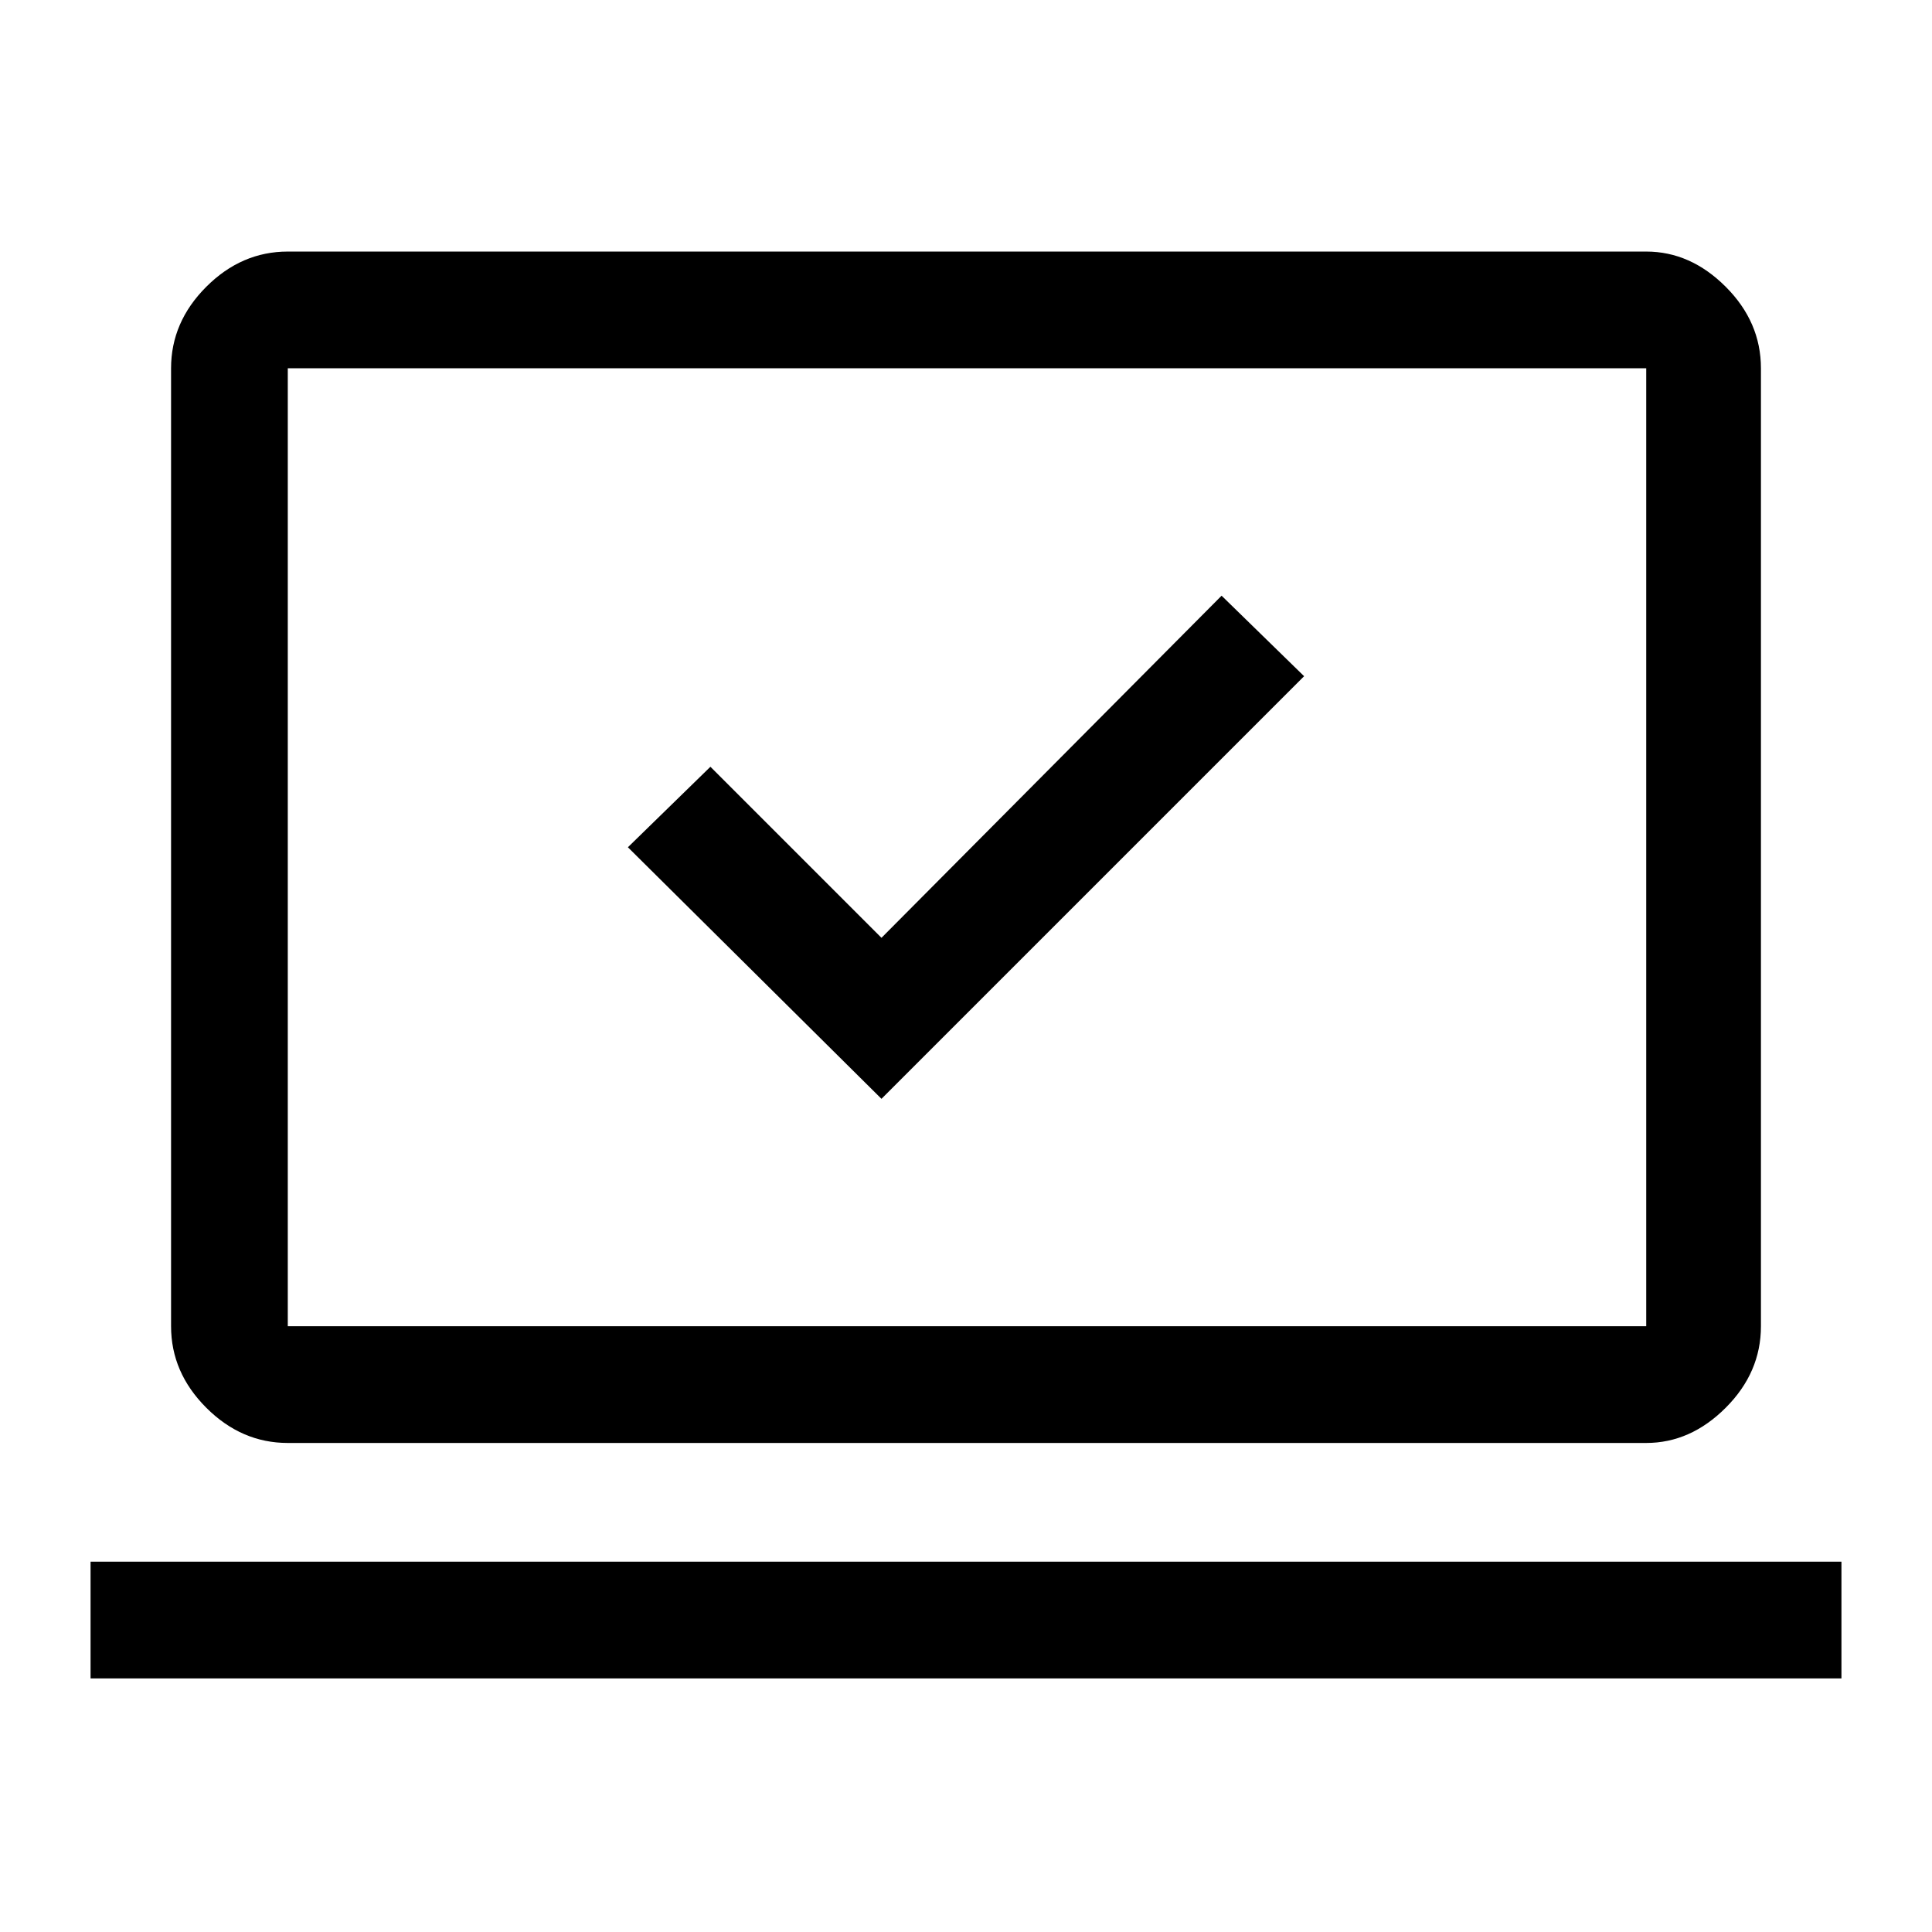 <svg xmlns="http://www.w3.org/2000/svg" height="48" width="48"><path d="m21.9 27.3 10.5-10.5-2.05-2-8.45 8.5-4.25-4.25-2.05 2ZM2.25 41.7v-2.9h43.5v2.9Zm4.9-5.85q-1.15 0-2.025-.875T4.25 32.95V9.15q0-1.15.875-2.025T7.15 6.25H40.9q1.1 0 1.975.875t.875 2.025v23.8q0 1.15-.875 2.025t-1.975.875Zm0-2.9H40.9V9.15H7.15v23.8Zm0 0V9.15v23.8Z"/></svg>